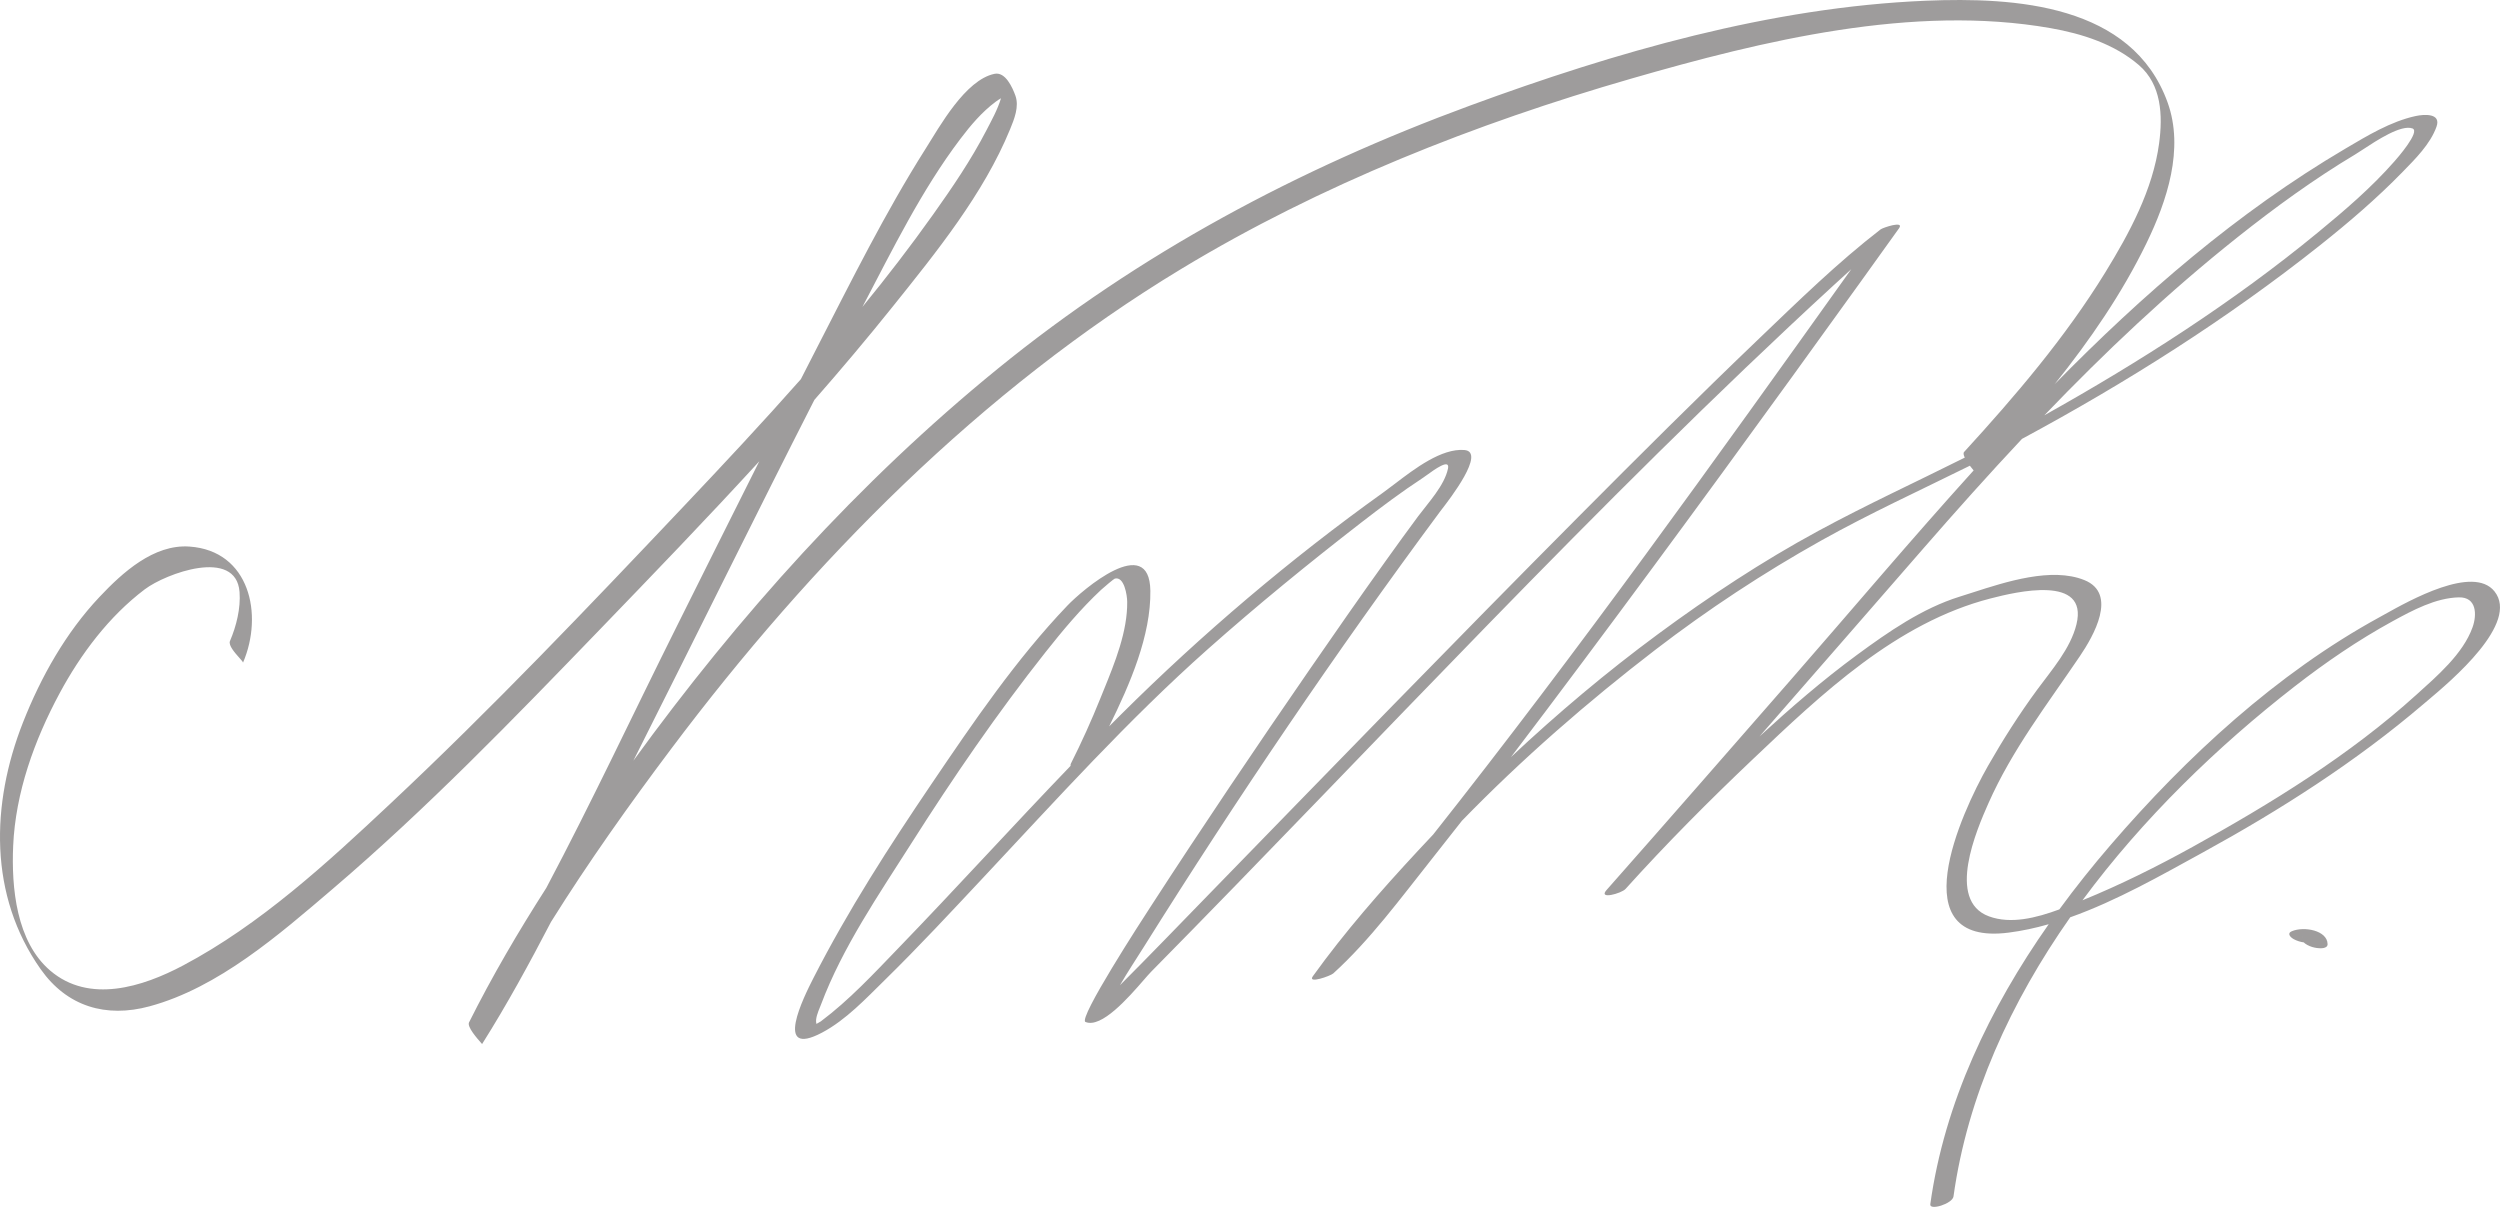 <?xml version="1.0" encoding="utf-8"?>
<svg width="181px" height="88px" viewBox="0 0 181 88" version="1.1" xmlns:xlink="http://www.w3.org/1999/xlink" xmlns="http://www.w3.org/2000/svg">
  <g id="Group-10">
    <path d="M17.593 47.979C19.088 44.497 18.078 39.875 13.716 39.571C11.122 39.389 8.849 41.473 7.201 43.222C4.766 45.805 2.965 49.005 1.669 52.293C-0.664 58.214 -0.823 64.836 2.948 70.175C4.86 72.881 7.675 73.708 10.818 72.86C15.82 71.511 20.23 67.649 24.077 64.366C30.896 58.547 37.164 52.069 43.385 45.622C47.28 41.584 51.181 37.54 54.973 33.398C52.967 37.387 50.978 41.385 48.983 45.379C45.855 51.639 42.853 58.059 39.551 64.287C37.531 67.443 35.629 70.681 33.962 74.014L33.959 74.019L33.959 74.02C33.801 74.34 34.545 75.181 34.811 75.482C34.85 75.527 34.879 75.559 34.893 75.577L34.901 75.59L34.901 75.589L34.902 75.59C36.706 72.733 38.328 69.752 39.893 66.747C42.603 62.411 45.579 58.227 48.62 54.18C58.765 40.679 71.043 28.222 85.551 19.453C95.633 13.359 106.831 8.944 118.121 5.687C127.633 2.943 138.522 0.29 148.46 2.037C150.732 2.436 153.088 3.185 154.862 4.718C156.495 6.129 156.591 8.346 156.32 10.375C155.872 13.732 154.17 16.882 152.423 19.722C149.534 24.422 145.912 28.667 142.199 32.724C142.131 32.799 142.164 32.95 142.249 33.131C138.713 34.901 135.119 36.554 131.641 38.44C127.606 40.629 123.758 43.168 120.062 45.894C116.333 48.644 112.778 51.637 109.393 54.814C111.129 52.534 112.849 50.242 114.565 47.948C121.376 38.837 128.071 29.637 134.712 20.401C135.64 19.111 136.567 17.82 137.491 16.527C137.903 15.949 136.322 16.48 136.157 16.607C133.039 19.011 130.195 21.8 127.352 24.519C122.934 28.746 118.604 33.066 114.292 37.402C105.284 46.461 96.393 55.636 87.482 64.791C85.356 66.975 83.24 69.174 81.085 71.33C81.638 70.373 82.256 69.446 82.835 68.522C89.561 57.786 96.716 47.216 104.258 37.042C104.275 37.018 104.309 36.975 104.354 36.916C104.944 36.154 107.616 32.703 106.015 32.58C104.362 32.453 102.43 33.927 100.975 35.037C100.676 35.264 100.398 35.477 100.146 35.657C93.426 40.464 86.999 45.92 81.137 51.753C80.859 52.031 80.58 52.309 80.303 52.589C81.827 49.501 83.328 46.016 83.286 42.773C83.231 38.548 78.38 42.692 77.273 43.851C73.564 47.735 70.47 52.284 67.466 56.721C64.394 61.258 61.391 65.913 58.897 70.802C58.187 72.195 55.969 76.643 59.521 74.759C61.251 73.842 62.702 72.285 64.085 70.929C66.542 68.52 68.886 65.993 71.24 63.482C76.505 57.867 81.691 52.109 87.45 46.995C91.029 43.817 94.753 40.778 98.534 37.849C99.993 36.719 101.474 35.609 103.017 34.597C103.078 34.558 103.17 34.491 103.28 34.411C103.868 33.984 104.992 33.169 104.835 33.925C104.579 35.153 103.397 36.407 102.678 37.373C101.894 38.427 101.126 39.492 100.361 40.56C98.486 43.176 96.648 45.817 94.821 48.466C90.917 54.125 87.072 59.827 83.334 65.598C83.323 65.614 83.308 65.638 83.288 65.669C82.694 66.583 78.032 73.757 78.588 73.99C79.744 74.474 81.713 72.21 82.791 70.971C83.023 70.704 83.213 70.485 83.346 70.351C99.729 53.739 115.556 36.467 132.735 20.673C133.165 20.277 133.597 19.882 134.032 19.49C124.183 33.29 114.285 47.121 103.766 60.415C103.397 60.805 103.03 61.196 102.665 61.59C99.987 64.475 97.352 67.476 95.05 70.681C94.636 71.259 96.326 70.66 96.53 70.475C99.199 68.05 101.411 65.026 103.648 62.212C104.383 61.287 105.114 60.357 105.842 59.425C110.214 54.926 114.978 50.785 119.851 47.042C123.658 44.12 127.67 41.478 131.854 39.136C135.359 37.175 139.017 35.502 142.618 33.718C142.712 33.844 142.808 33.962 142.891 34.059C138.354 39.07 133.999 44.242 129.626 49.25C125.209 54.309 120.793 59.369 116.346 64.402L116.311 64.441L116.312 64.441L116.312 64.441C115.68 65.156 117.392 64.689 117.69 64.358C120.625 61.102 123.725 57.985 126.902 54.97C131.904 50.223 137.302 45.084 144.119 43.327C145.984 42.846 151.213 41.594 150.338 45.193C149.909 46.956 148.541 48.506 147.497 49.927C146.2 51.693 145.019 53.544 143.933 55.447C141.951 58.925 137.599 68.521 145.425 67.522C146.396 67.398 147.365 67.188 148.327 66.913C144.064 72.985 140.779 79.824 139.753 87.187C139.685 87.671 141.359 87.149 141.432 86.628C142.447 79.343 145.594 72.525 149.884 66.413C153.244 65.219 156.498 63.356 159.47 61.727C165.079 58.654 170.578 55.144 175.454 50.98C175.536 50.91 175.633 50.829 175.743 50.736C177.489 49.266 182.429 45.106 180.6 42.815C179.066 40.893 174.489 43.451 172.628 44.491C172.487 44.569 172.362 44.639 172.255 44.698C164.846 48.753 158.307 54.791 152.818 61.166C151.528 62.664 150.279 64.224 149.096 65.841C147.445 66.45 145.589 66.931 143.996 66.342C140.895 65.198 143.111 60.076 143.961 58.159C145.678 54.282 148.225 50.99 150.581 47.51C151.56 46.064 153.351 42.976 150.9 41.995C148.541 41.051 145.266 42.108 142.791 42.907C142.477 43.008 142.175 43.106 141.89 43.194C139.174 44.037 136.72 45.745 134.449 47.413C131.979 49.227 129.652 51.241 127.391 53.314C131.358 48.776 135.316 44.228 139.274 39.682C141.61 36.999 143.972 34.355 146.393 31.774C153.942 27.711 161.257 23.089 167.98 17.749C170.063 16.094 172.096 14.351 173.955 12.442C174.863 11.51 175.955 10.433 176.403 9.174C176.76 8.171 175.483 8.273 174.89 8.402C173.089 8.793 171.379 9.833 169.811 10.758C161.985 15.369 155.13 21.32 148.758 27.814C151.312 24.626 153.634 21.253 155.408 17.6C156.894 14.542 158.145 10.78 156.935 7.419C154.37 0.298 145.886 -0.213 139.449 0.052C128.185 0.517 116.934 3.78 106.413 7.65C94.011 12.212 82.511 18.335 72.232 26.7C62.197 34.867 53.456 44.607 45.855 55.077C48.131 50.563 50.382 46.035 52.642 41.512C54.736 37.32 56.83 33.128 58.96 28.953C60.904 26.735 62.806 24.48 64.651 22.176C67.786 18.261 71.21 14.044 73.133 9.351C73.433 8.619 73.801 7.715 73.515 6.924C73.303 6.34 72.794 5.183 72.005 5.345C69.889 5.779 68.019 9.179 67 10.79C64.089 15.392 61.647 20.314 59.16 25.152C58.767 25.919 58.374 26.686 57.982 27.454C55.227 30.572 52.382 33.612 49.532 36.623C42.591 43.956 35.62 51.28 28.257 58.189C23.677 62.487 18.85 66.933 13.265 69.895C10.331 71.452 6.465 72.69 3.635 70.271C1.179 68.17 0.822 64.262 0.953 61.248C1.121 57.376 2.493 53.582 4.313 50.199C5.846 47.349 7.889 44.626 10.483 42.666C12.002 41.519 17.094 39.636 17.343 42.858C17.434 44.032 17.113 45.332 16.651 46.408C16.518 46.716 17.006 47.265 17.33 47.628C17.489 47.807 17.609 47.941 17.593 47.979ZM67.545 15.549C65.922 17.832 64.212 20.051 62.439 22.221L62.479 22.145C64.628 18.052 66.723 13.768 69.522 10.068C70.266 9.083 71.093 8.104 72.089 7.365C72.211 7.274 72.339 7.188 72.472 7.113C72.23 7.934 71.775 8.741 71.414 9.44C70.307 11.581 68.939 13.588 67.545 15.549ZM167.803 16.842C161.67 21.886 154.932 26.194 148.01 30.069C152.402 25.492 157.006 21.14 162.008 17.167C164.728 15.007 167.55 12.956 170.53 11.173C170.661 11.094 170.842 10.976 171.056 10.835C172.073 10.166 173.841 9.003 174.66 9.298C175.261 9.515 173.532 11.485 173.361 11.679L173.357 11.683C171.692 13.581 169.747 15.243 167.803 16.842ZM77.54 55.268C77.501 55.344 77.494 55.403 77.512 55.446C73.319 59.804 69.252 64.287 65.05 68.637C63.273 70.478 61.486 72.407 59.433 73.944C59.403 73.966 59.325 74.01 59.239 74.058C59.197 74.081 59.152 74.106 59.111 74.13C59.107 74.118 59.103 74.104 59.1 74.088C59.023 73.757 59.217 73.284 59.362 72.926C59.394 72.85 59.422 72.779 59.446 72.716C60.994 68.591 63.648 64.734 65.993 61.042C69.008 56.295 72.199 51.637 75.688 47.228C76.94 45.646 78.246 44.08 79.722 42.702C79.95 42.489 80.653 41.905 80.713 41.89C81.404 41.716 81.604 43.119 81.609 43.561C81.638 45.714 80.717 47.977 79.9 49.985C79.82 50.182 79.741 50.376 79.664 50.567C79.023 52.16 78.313 53.734 77.54 55.268ZM158.75 61.311C156.163 62.741 153.508 64.063 150.772 65.18C155.157 59.241 160.591 54.005 166.127 49.702C168.373 47.956 170.73 46.343 173.225 44.977C174.658 44.193 176.356 43.281 178.03 43.249C179.302 43.225 179.345 44.488 179.012 45.418C178.318 47.354 176.426 48.959 174.957 50.29C170.128 54.663 164.425 58.175 158.75 61.311ZM166.798 68.231C166.873 68.313 166.995 68.385 167.065 68.422C167.267 68.532 167.503 68.603 167.738 68.636C168.019 68.675 168.524 68.686 168.517 68.351C168.495 67.354 166.806 67.049 165.927 67.421C165.553 67.579 165.826 67.864 166.073 67.998C166.258 68.098 166.53 68.197 166.798 68.231ZM166.688 67.843C166.689 67.845 166.69 67.848 166.692 67.85C166.66 67.824 166.653 67.815 166.658 67.817C166.662 67.819 166.674 67.828 166.688 67.843ZM166.683 67.834C166.675 67.82 166.666 67.808 166.664 67.806C166.662 67.803 166.666 67.811 166.683 67.834Z" id="Combined-Shape" fill="#3E3B3B" fill-opacity="0.502" fill-rule="evenodd" stroke="none" />
  </g>
</svg>